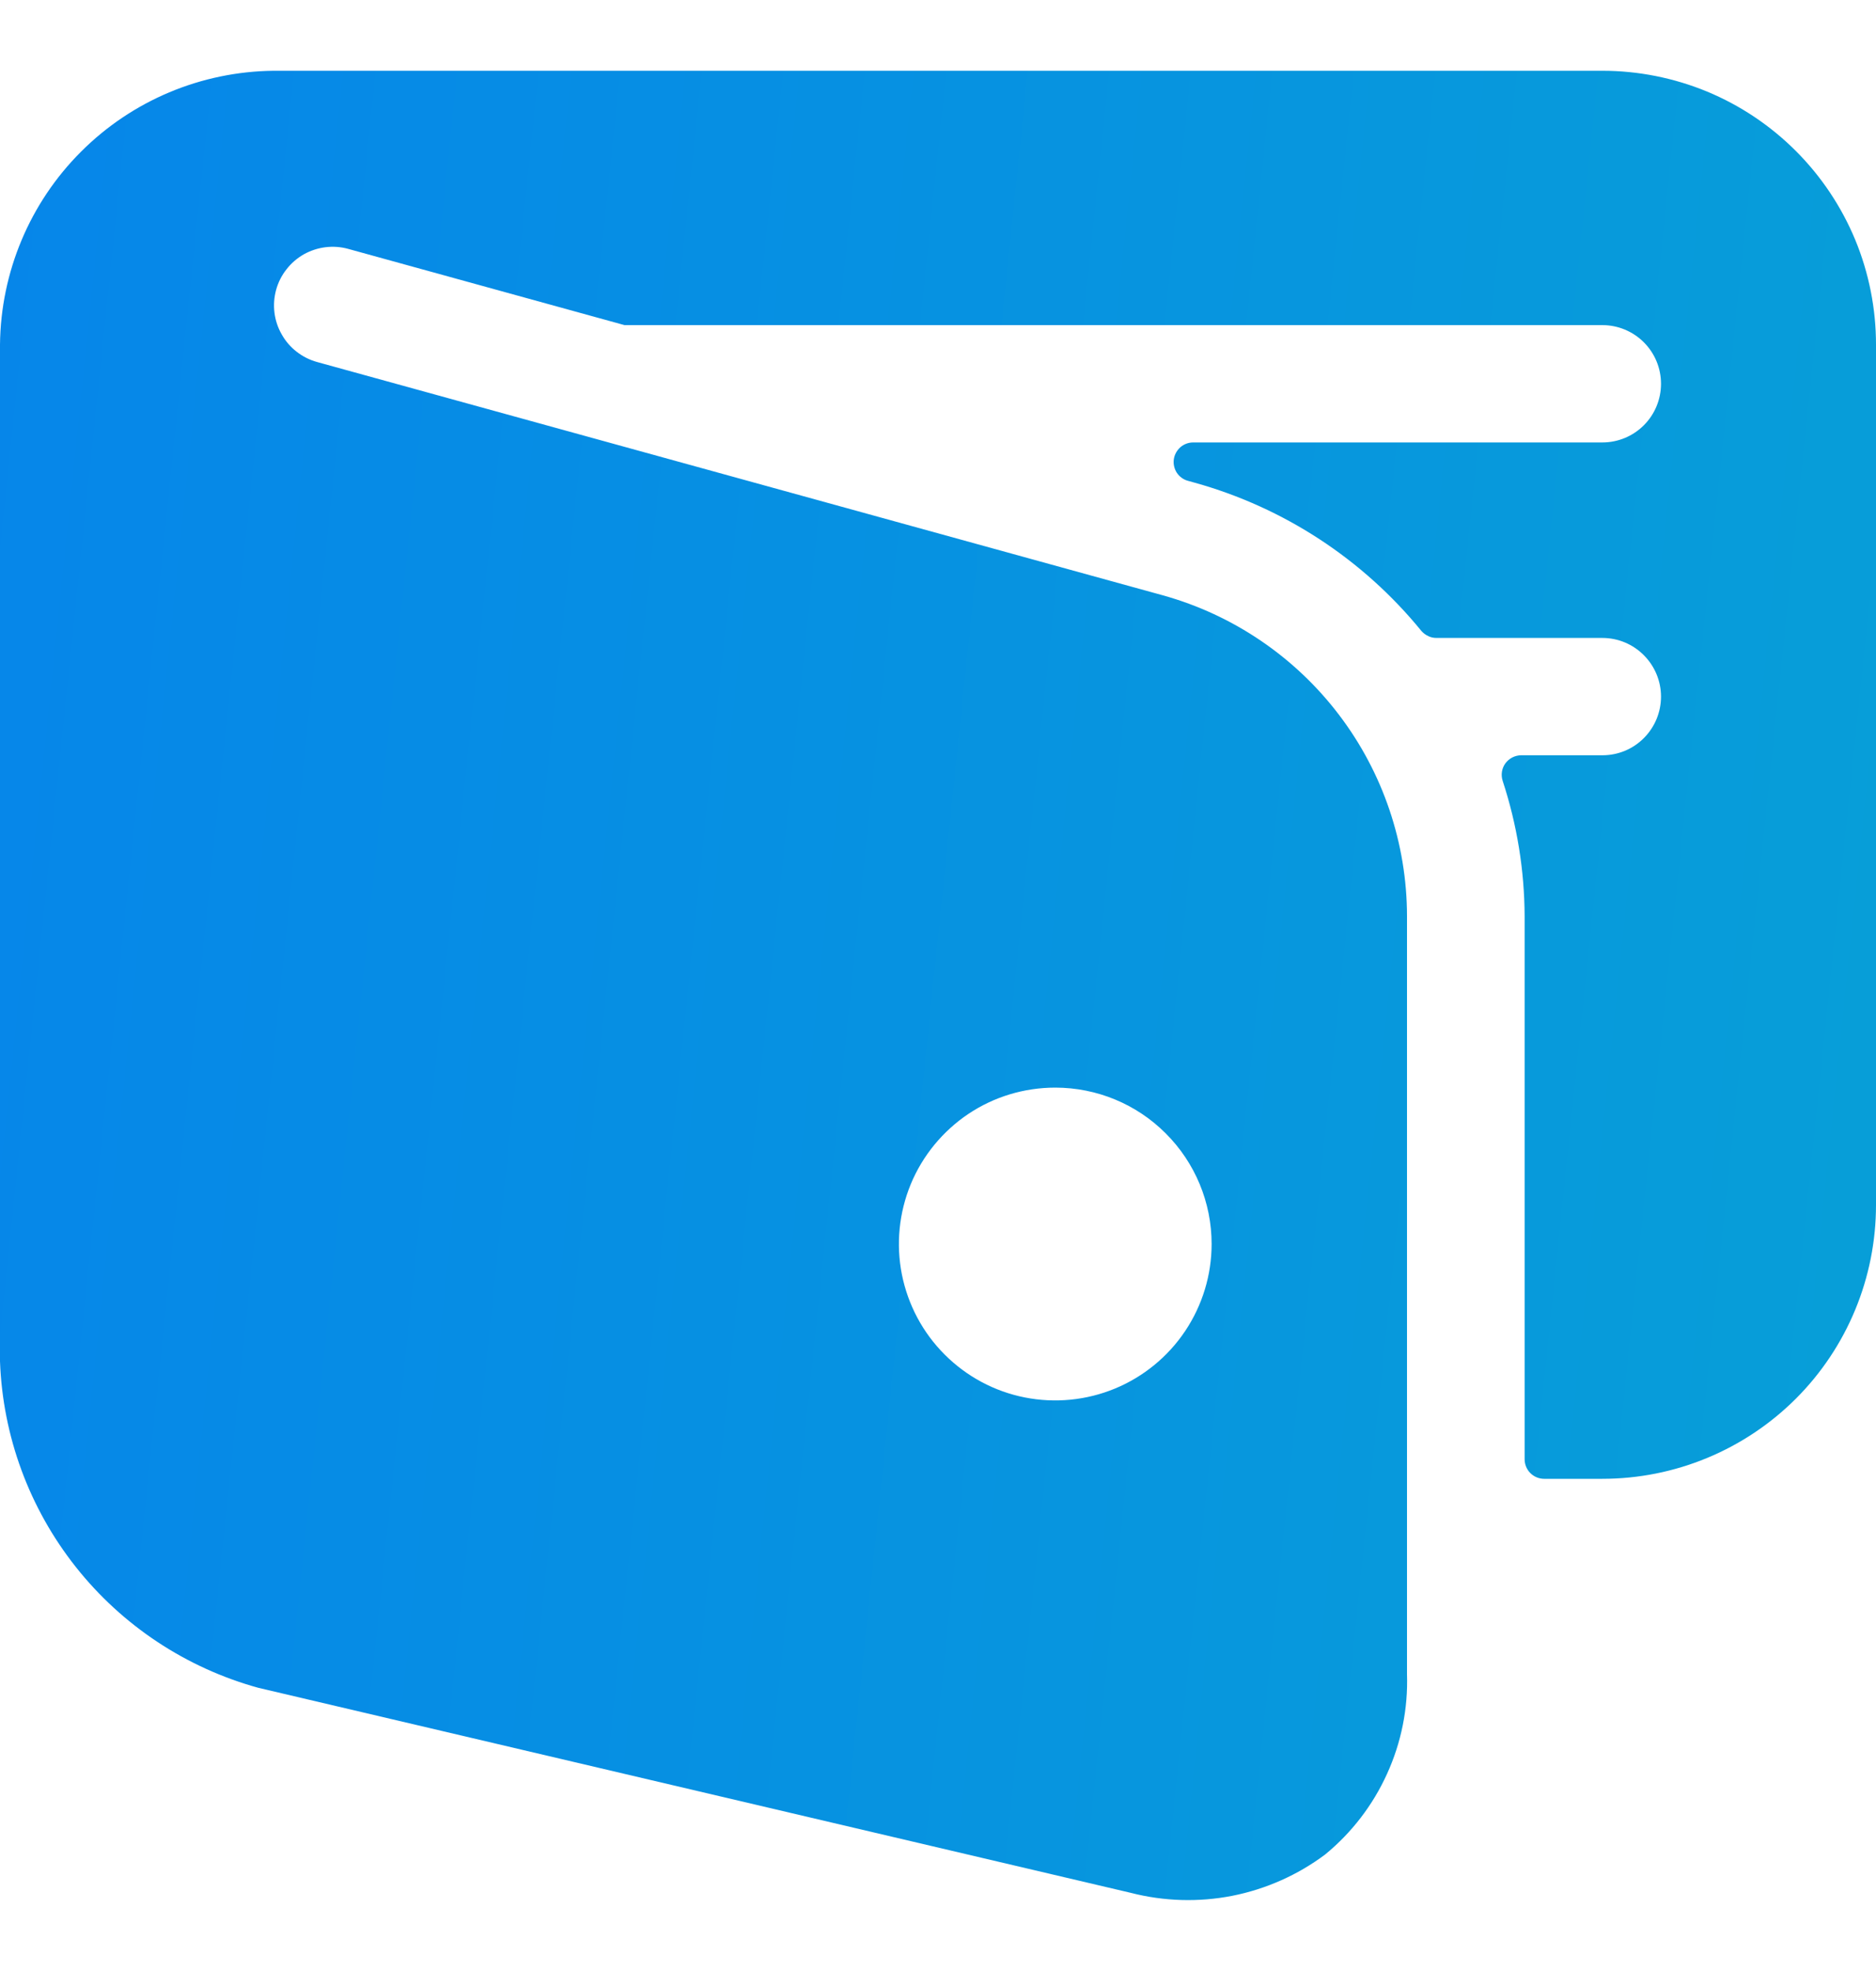 <svg width="20" height="21" viewBox="0 0 20 21" fill="none" xmlns="http://www.w3.org/2000/svg">
<g clip-path="url(#clip0_38_2776)">
<path d="M17.083 0.754H2.917C2.145 0.762 1.408 1.071 0.863 1.617C0.317 2.162 0.008 2.9 0 3.671L0 14.504C0.029 15.302 0.312 16.069 0.808 16.695C1.303 17.32 1.985 17.771 2.755 17.983L12.054 20.167C12.408 20.258 12.778 20.269 13.137 20.199C13.495 20.128 13.834 19.978 14.127 19.759C14.41 19.527 14.636 19.233 14.787 18.9C14.939 18.567 15.012 18.203 15 17.837V9.761C14.999 8.986 14.744 8.232 14.275 7.616C13.806 6.999 13.147 6.552 12.401 6.344L3.38 3.857C3.301 3.835 3.227 3.798 3.162 3.747C3.097 3.697 3.043 3.634 3.003 3.562C2.962 3.491 2.936 3.412 2.926 3.331C2.916 3.249 2.922 3.167 2.944 3.087C2.966 3.008 3.003 2.934 3.054 2.87C3.104 2.805 3.167 2.751 3.238 2.71C3.31 2.67 3.389 2.644 3.47 2.634C3.552 2.624 3.634 2.63 3.713 2.652L6.658 3.464H6.668H17.083C17.249 3.464 17.408 3.53 17.525 3.647C17.642 3.764 17.708 3.923 17.708 4.089C17.708 4.255 17.642 4.414 17.525 4.531C17.408 4.648 17.249 4.714 17.083 4.714H12.721C12.67 4.714 12.622 4.732 12.584 4.765C12.546 4.799 12.521 4.844 12.514 4.894C12.507 4.944 12.519 4.995 12.546 5.037C12.574 5.079 12.616 5.11 12.665 5.123L12.737 5.143C13.686 5.407 14.53 5.958 15.153 6.722C15.173 6.745 15.198 6.764 15.226 6.777C15.254 6.791 15.284 6.797 15.315 6.797H17.083C17.249 6.797 17.408 6.863 17.525 6.981C17.642 7.098 17.708 7.257 17.708 7.422C17.708 7.588 17.642 7.747 17.525 7.864C17.408 7.982 17.249 8.047 17.083 8.047H16.218C16.185 8.047 16.153 8.055 16.123 8.07C16.094 8.085 16.069 8.106 16.049 8.133C16.03 8.159 16.017 8.19 16.012 8.223C16.007 8.255 16.01 8.289 16.02 8.32C16.173 8.786 16.252 9.272 16.254 9.762V15.547C16.254 15.603 16.276 15.656 16.315 15.695C16.354 15.734 16.407 15.756 16.462 15.756H17.083C17.857 15.756 18.599 15.448 19.146 14.902C19.693 14.355 20 13.613 20 12.839V3.672C20 3.289 19.925 2.91 19.779 2.556C19.632 2.202 19.417 1.88 19.146 1.609C18.875 1.338 18.554 1.123 18.2 0.976C17.846 0.83 17.466 0.754 17.083 0.754ZM12.917 13.254C12.917 13.584 12.819 13.906 12.636 14.18C12.453 14.454 12.192 14.668 11.888 14.794C11.583 14.92 11.248 14.953 10.925 14.889C10.601 14.825 10.305 14.666 10.072 14.433C9.838 14.2 9.68 13.903 9.615 13.579C9.551 13.256 9.584 12.921 9.71 12.616C9.836 12.312 10.05 12.052 10.324 11.868C10.598 11.685 10.92 11.588 11.25 11.588C11.692 11.588 12.116 11.763 12.428 12.076C12.741 12.388 12.917 12.812 12.917 13.254Z" fill="url(#paint0_linear_38_2776)"/>
</g>
<defs>
<linearGradient id="paint0_linear_38_2776" x1="-7.16" y1="-29.722" x2="35.631" y2="-25.281" gradientUnits="userSpaceOnUse">
<stop stop-color="#067AF2"/>
<stop offset="0.984" stop-color="#07ABCF"/>
</linearGradient>
<clipPath id="clip0_38_2776">
<rect width="20" height="20" fill="white" transform="translate(0 0.5)"/>
</clipPath>
</defs>
</svg>
